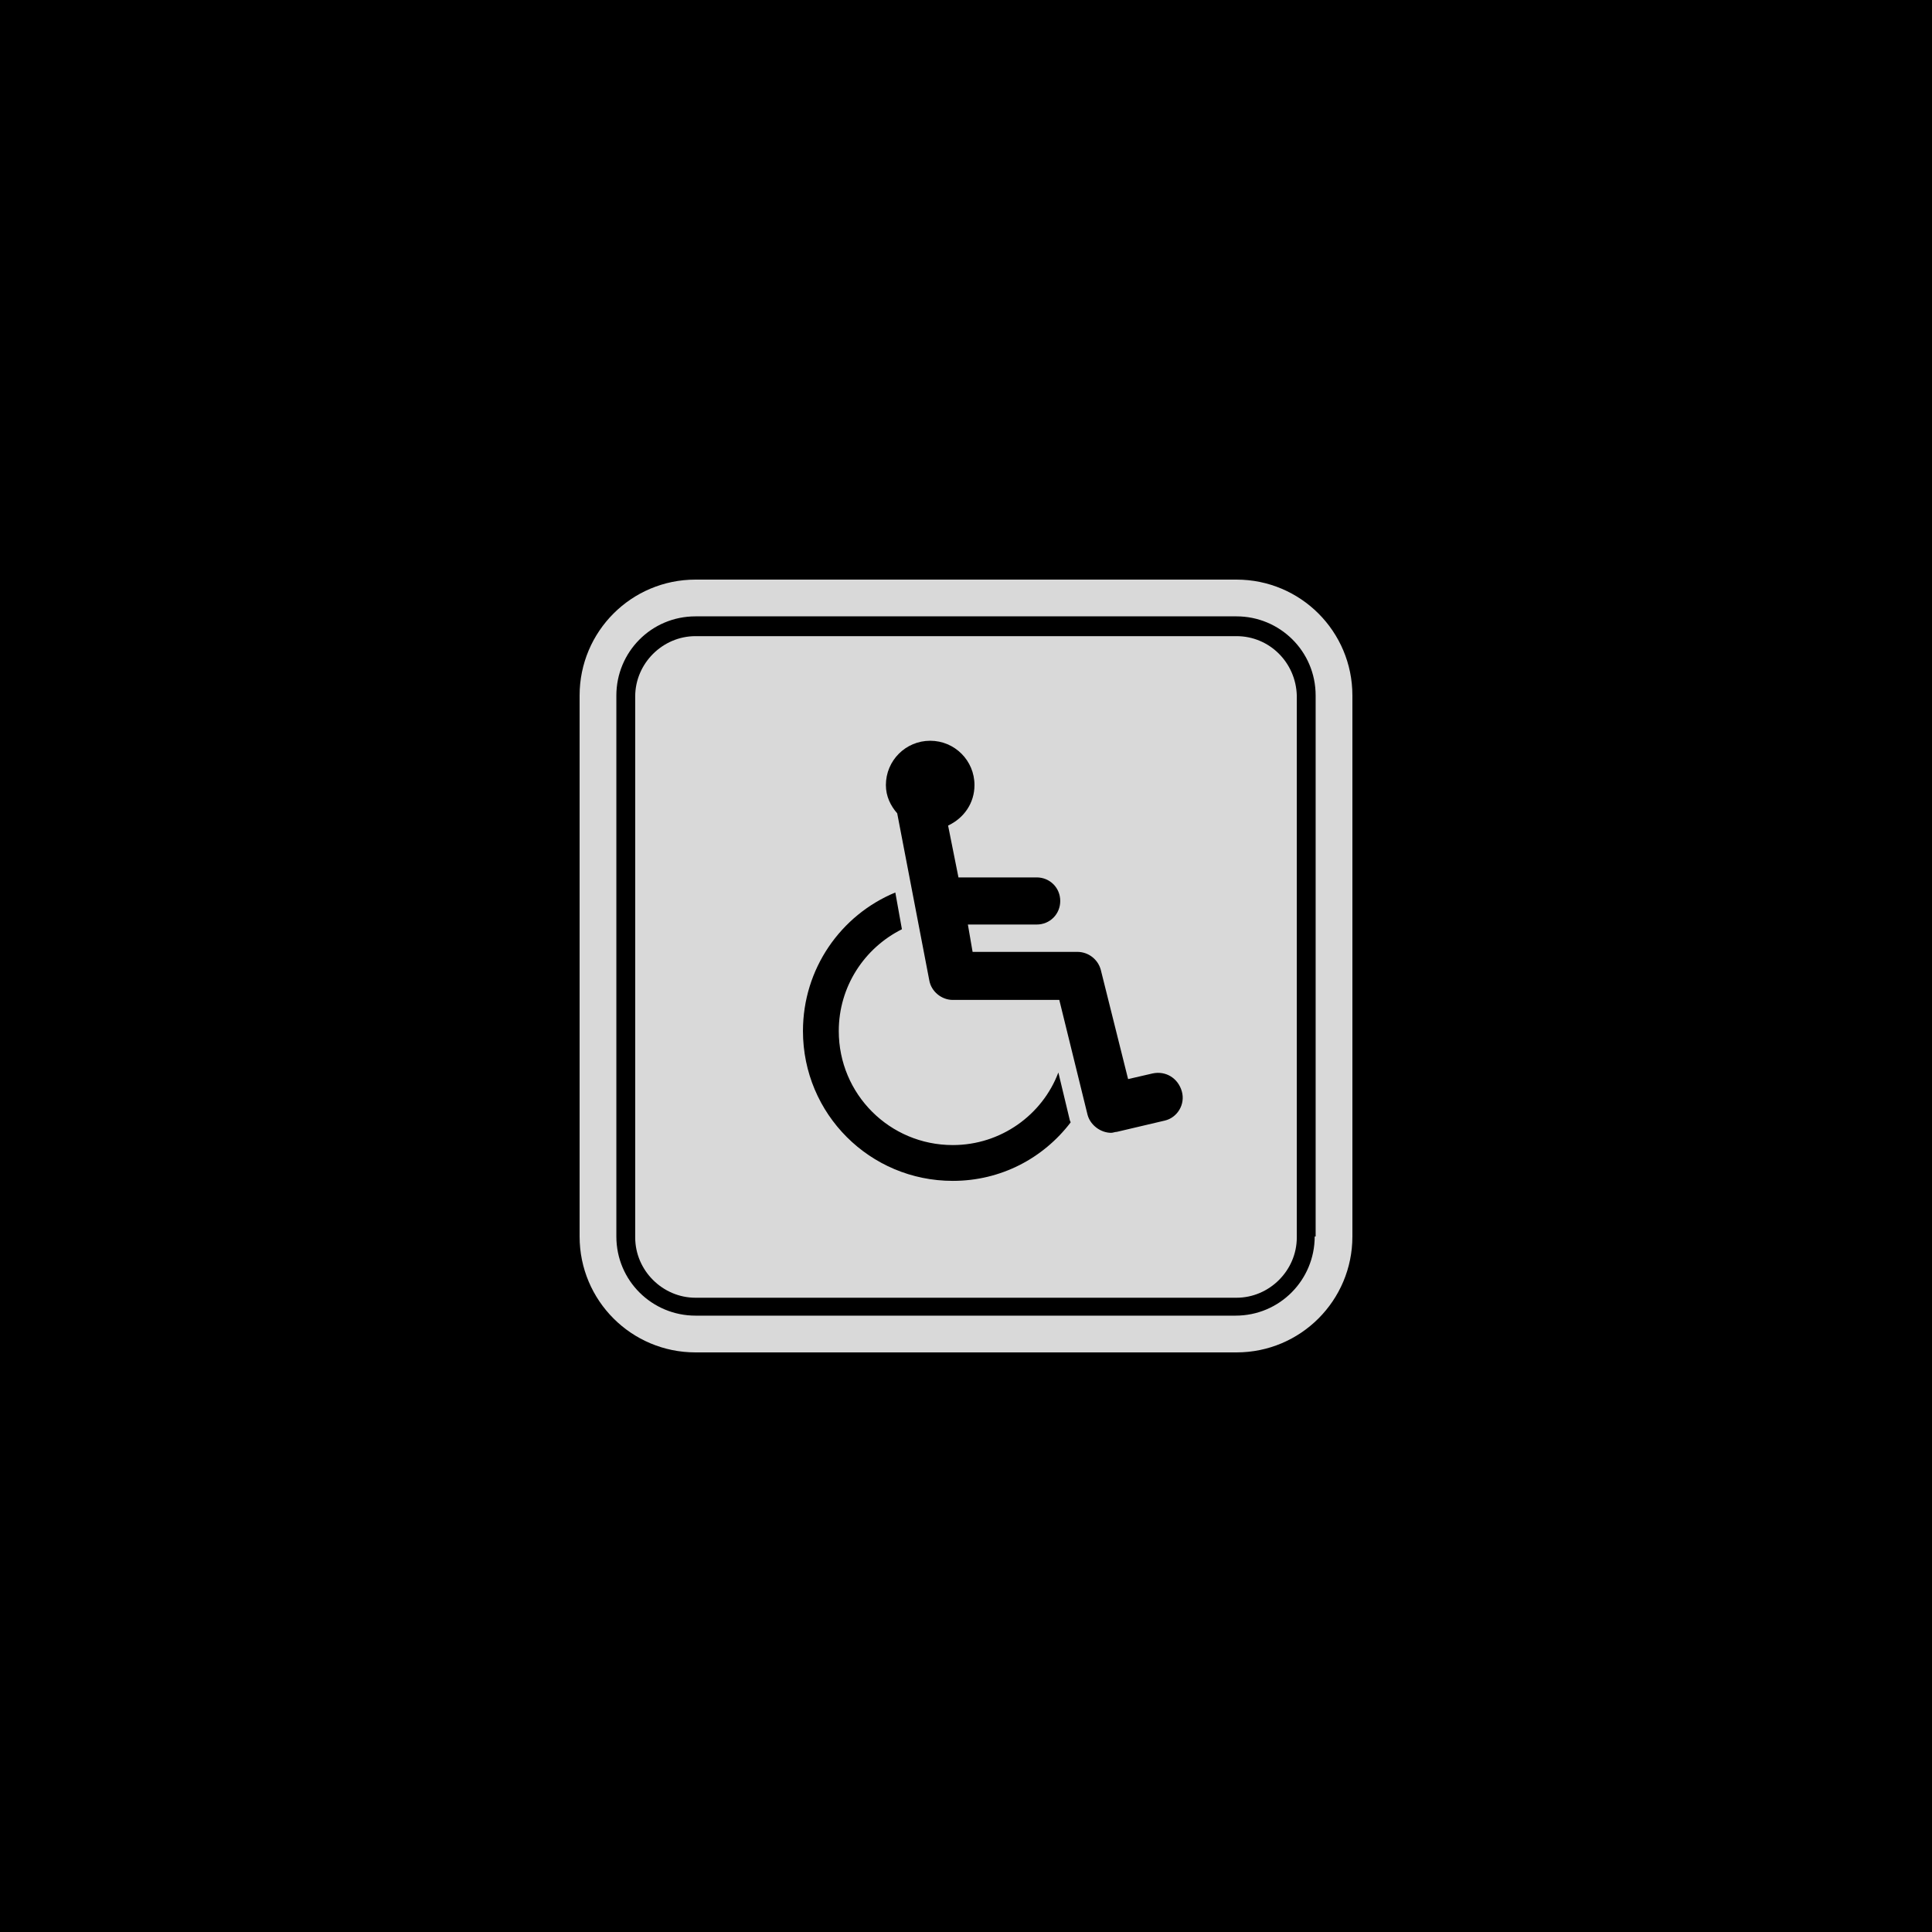 <svg xmlns="http://www.w3.org/2000/svg" xmlns:xlink="http://www.w3.org/1999/xlink" width="1080" zoomAndPan="magnify" viewBox="0 0 810 810" height="1080" preserveAspectRatio="xMidYMid meet" version="1.0"><rect x="-81" width="972" fill="#ffffff" y="-81" height="972" fill-opacity="1"/><rect x="-81" width="972" fill="#000000" y="-81" height="972" fill-opacity="1"/><path fill="#d9d9d9" d="M 518.398 266.707 L 291.602 266.707 C 277.77 266.707 266.312 278.164 266.312 291.996 L 266.312 518.797 C 266.312 532.625 277.77 544.082 291.602 544.082 L 518.398 544.082 C 532.23 544.082 543.688 532.625 543.688 518.797 L 543.688 291.602 C 543.293 277.77 532.23 266.707 518.398 266.707 Z M 399.469 495.086 C 364.699 495.086 336.645 467.035 336.645 432.262 C 336.645 406.184 352.449 383.664 375.367 374.18 L 378.133 389.59 C 362.328 397.492 351.66 413.691 351.66 432.262 C 351.66 458.738 372.996 480.074 399.469 480.074 C 419.621 480.074 437.004 467.43 443.723 449.648 L 448.465 469.406 C 448.465 469.801 448.859 470.195 448.859 470.59 C 437.398 485.605 419.621 495.086 399.469 495.086 Z M 488.371 469.801 L 468.219 474.543 C 467.43 474.543 466.641 474.938 465.848 474.938 C 461.504 474.938 457.156 471.777 455.973 467.43 L 444.117 419.223 L 399.469 419.223 C 394.727 419.223 390.379 415.668 389.59 410.926 L 376.156 340.988 C 373.391 337.828 371.414 333.879 371.414 329.137 C 371.414 318.863 379.711 310.566 389.984 310.566 C 400.258 310.566 408.555 318.863 408.555 329.137 C 408.555 336.645 404.211 342.965 397.492 346.125 L 401.84 367.859 L 434.633 367.859 C 440.164 367.859 444.512 372.203 444.512 377.738 C 444.512 383.27 440.164 387.613 434.633 387.613 L 405.789 387.613 L 407.766 399.074 L 451.625 399.074 C 456.367 399.074 460.316 402.234 461.504 406.582 L 472.961 452.414 L 483.234 450.043 C 488.766 448.859 493.902 452.02 495.484 457.551 C 497.062 463.082 493.508 468.613 488.371 469.801 Z M 488.371 469.801 " fill-opacity="1" fill-rule="nonzero"/><path fill="#d9d9d9" d="M 518.398 243 L 291.602 243 C 264.73 243 243 264.73 243 291.602 L 243 518.398 C 243 545.27 264.73 567 291.602 567 L 518.398 567 C 545.27 567 567 545.27 567 518.398 L 567 291.602 C 567 264.73 545.27 243 518.398 243 Z M 551.195 518.398 C 551.195 536.574 536.574 551.59 518.004 551.59 L 291.602 551.59 C 273.426 551.59 258.41 536.973 258.41 518.398 L 258.41 291.602 C 258.41 273.426 273.027 258.41 291.602 258.41 L 518.398 258.41 C 536.574 258.41 551.59 273.027 551.59 291.602 L 551.59 518.398 Z M 551.195 518.398 " fill-opacity="1" fill-rule="nonzero"/></svg>